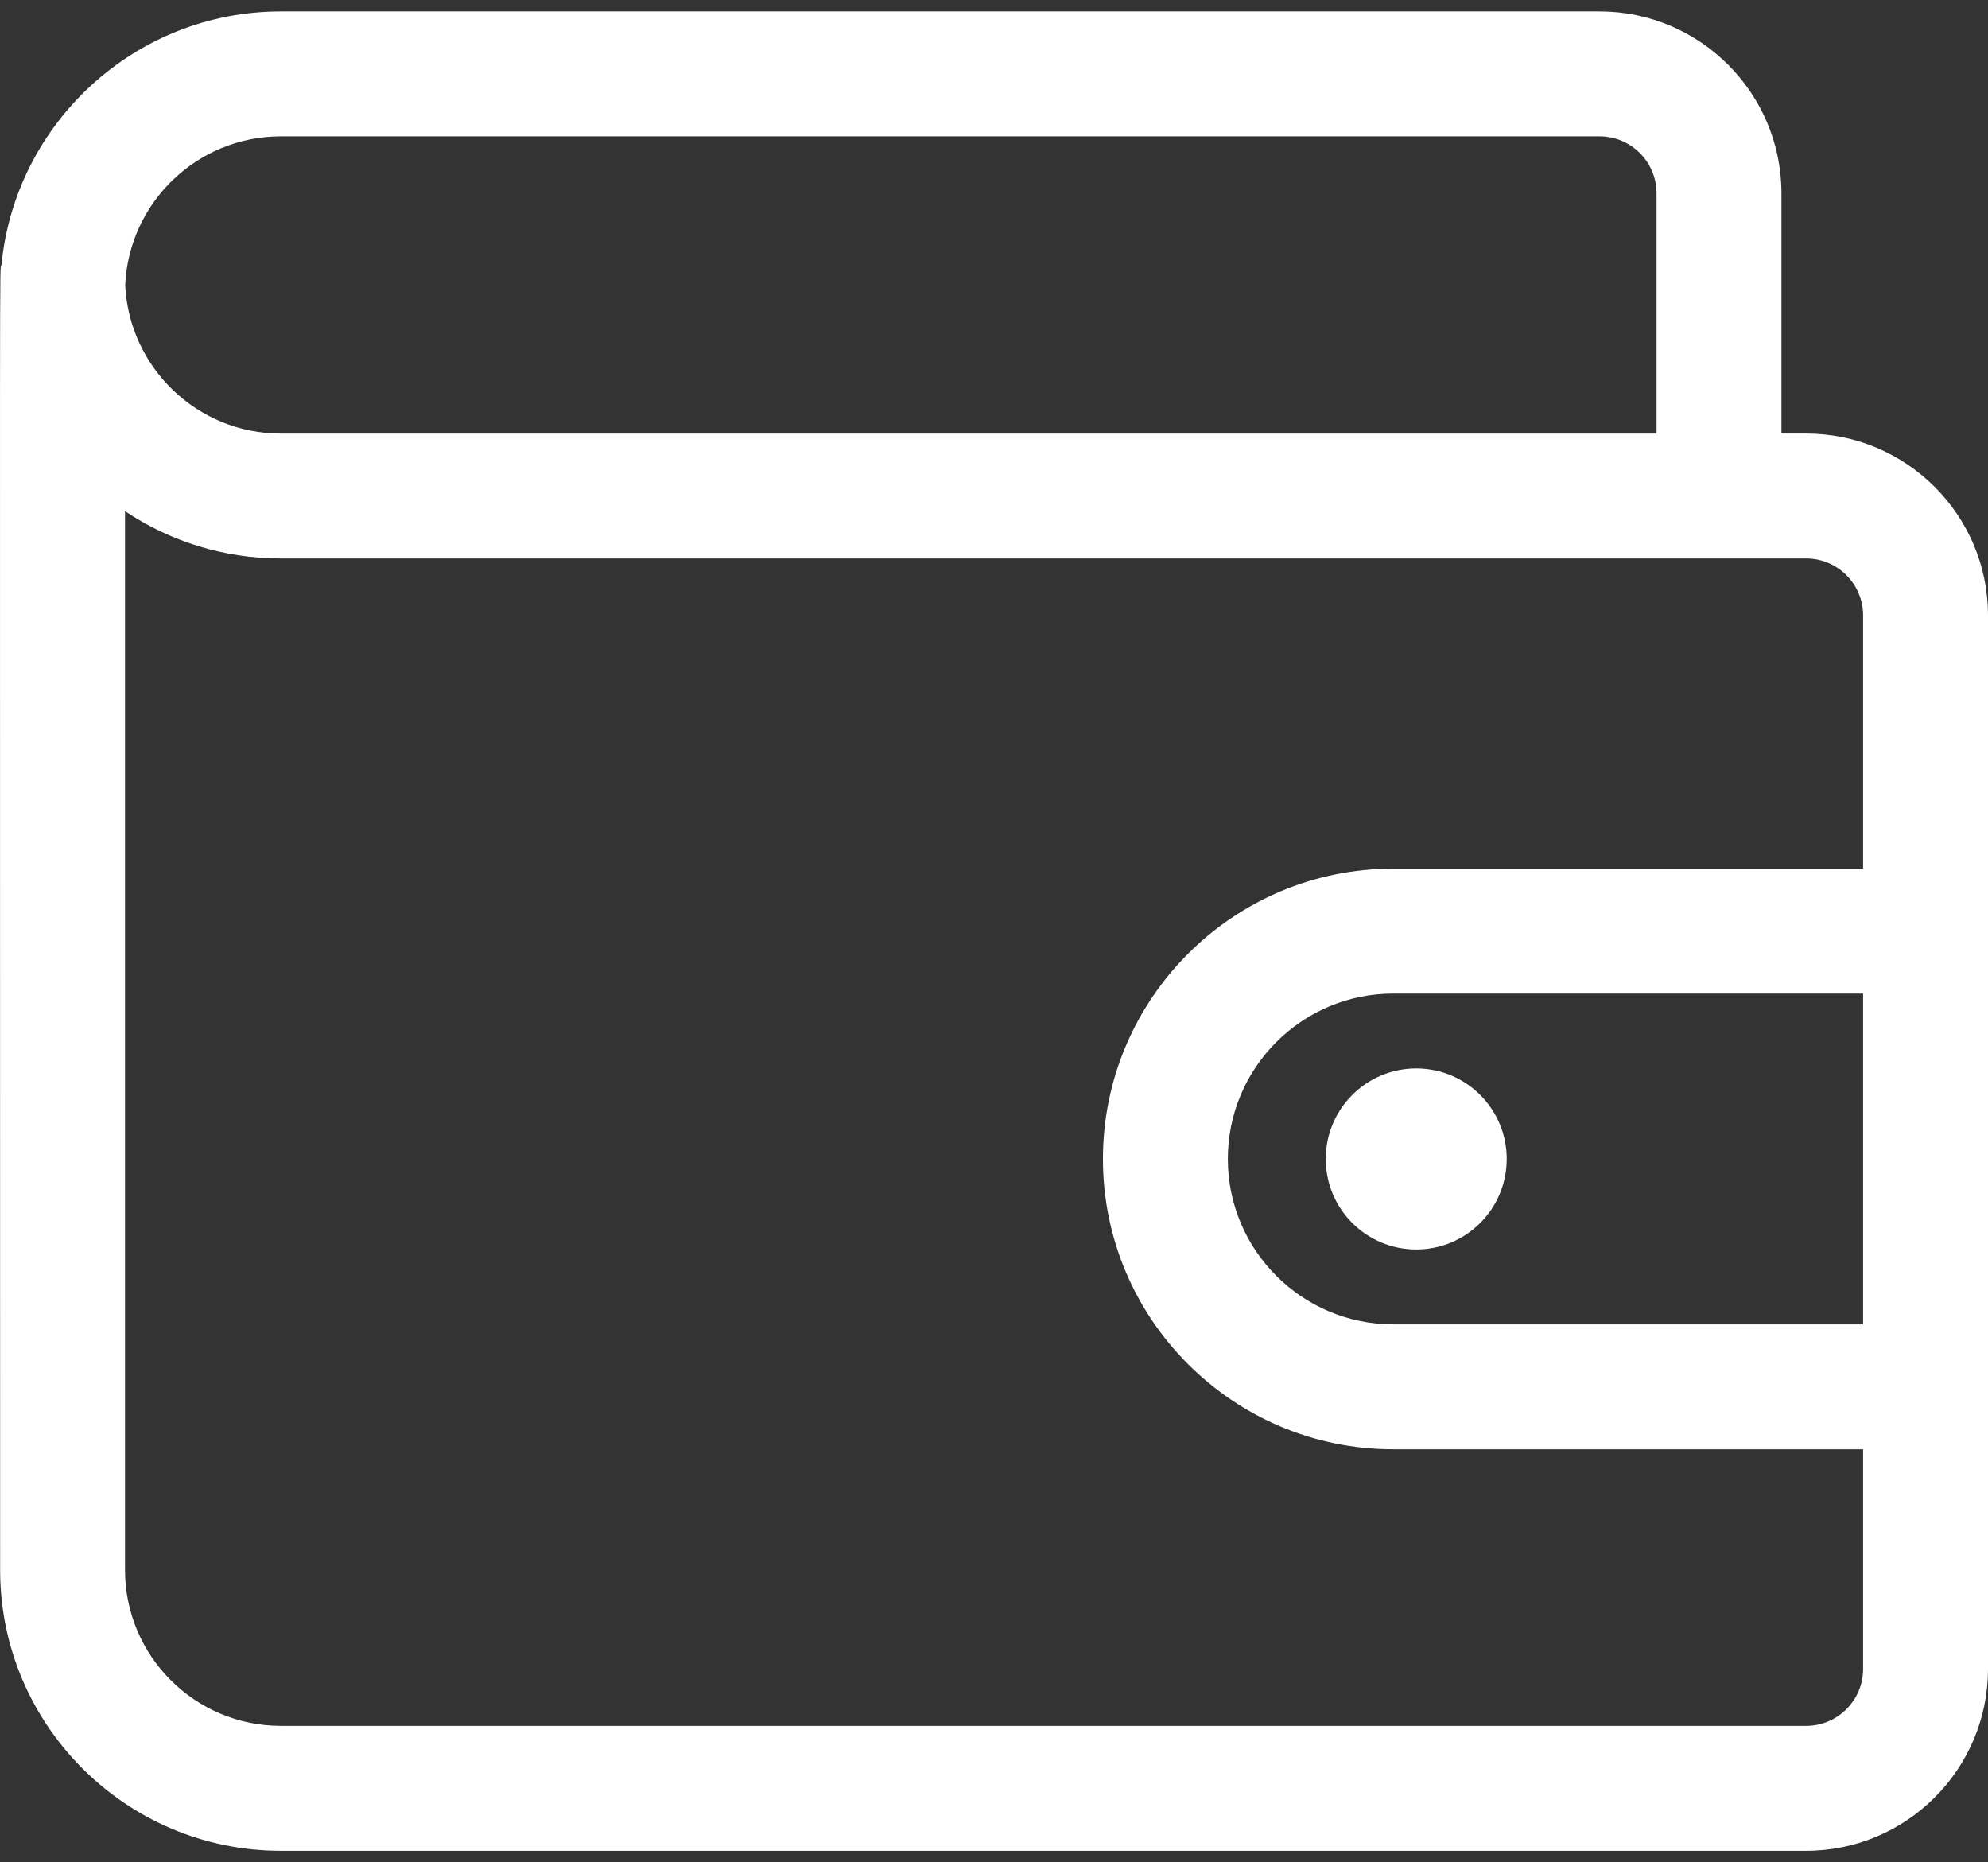 <svg width="63" height="59" viewBox="0 0 63 59" fill="none" xmlns="http://www.w3.org/2000/svg">
<rect x="0" y="0" width="63" height="59" fill="#333333" stroke="none"/>
<path d="M57.238 13.736H56.454V6.124C56.454 2.947 53.869 0.362 50.692 0.362H8.9C4.289 0.362 0.486 3.89 0.047 8.388C-0.02 8.706 0.004 5.873 0.004 49.742C0.004 54.647 3.995 58.638 8.9 58.638H57.238C60.415 58.638 63 56.053 63 52.876V19.498C63 16.321 60.415 13.736 57.238 13.736ZM8.9 4.32H50.692C51.687 4.32 52.496 5.129 52.496 6.124V13.737H8.9C6.254 13.737 4.088 11.645 3.968 9.028C4.088 6.412 6.254 4.32 8.9 4.32ZM57.238 54.68H8.9C6.177 54.68 3.962 52.465 3.962 49.742V16.195C5.376 17.142 7.075 17.694 8.9 17.694H57.238C58.233 17.694 59.042 18.504 59.042 19.498V27.521H44.15C39.078 27.521 34.952 31.647 34.952 36.719C34.952 41.791 39.078 45.917 44.15 45.917H59.042V52.876C59.042 53.871 58.233 54.68 57.238 54.68ZM59.042 41.959H44.15C41.261 41.959 38.91 39.608 38.91 36.719C38.91 33.83 41.261 31.479 44.15 31.479H59.042V41.959Z" fill="white"/>
<path d="M44.881 39.587C46.465 39.587 47.748 38.303 47.748 36.719C47.748 35.135 46.465 33.851 44.881 33.851C43.297 33.851 42.013 35.135 42.013 36.719C42.013 38.303 43.297 39.587 44.881 39.587Z" fill="white"/>
</svg>
